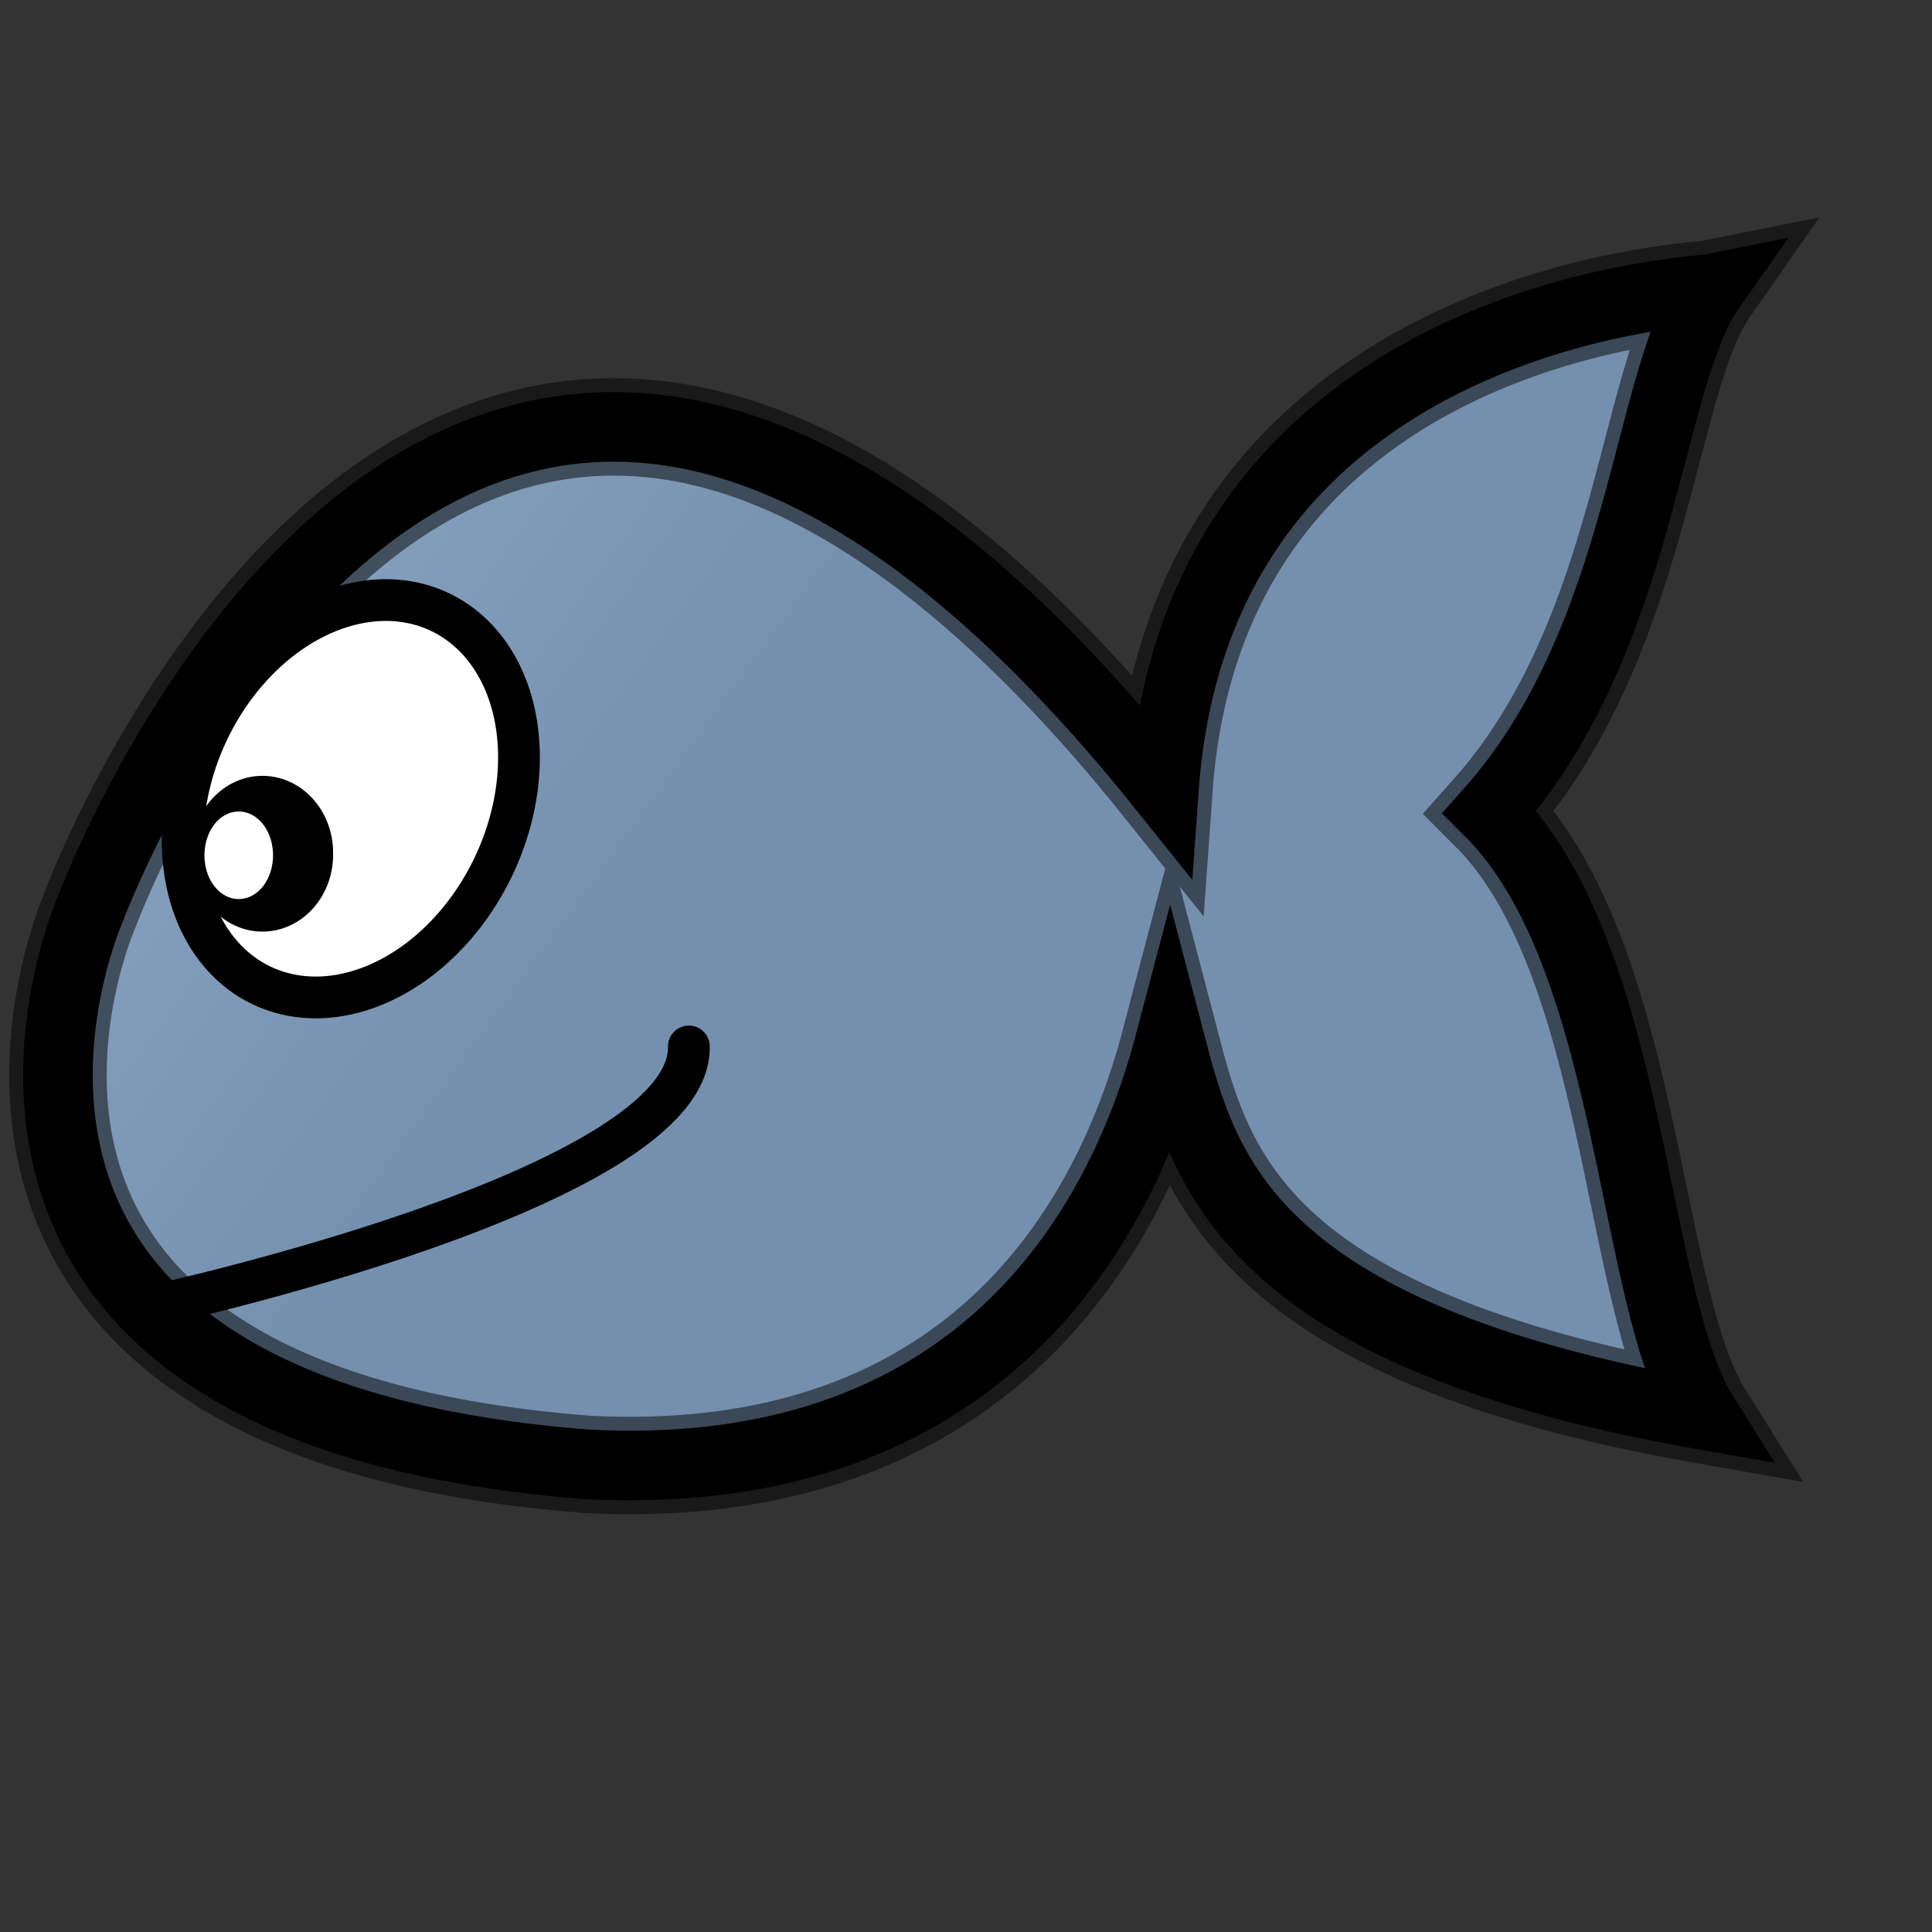 <?xml version="1.0" encoding="UTF-8" standalone="no"?>
<!DOCTYPE svg PUBLIC "-//W3C//DTD SVG 20010904//EN"
"http://www.w3.org/TR/2001/REC-SVG-20010904/DTD/svg10.dtd">
<!-- Created with Inkscape (http://www.inkscape.org/) -->
<svg
   id="svg1"
   sodipodi:version="0.32"
   inkscape:version="0.38.1"
   width="128pt"
   height="128pt"
   sodipodi:docbase="/home/francois/Documents/work/artwork/new_theme/Rodent/scalable/apps"
   sodipodi:docname="bluefish.svg"
   xmlns="http://www.w3.org/2000/svg"
   xmlns:inkscape="http://www.inkscape.org/namespaces/inkscape"
   xmlns:sodipodi="http://sodipodi.sourceforge.net/DTD/sodipodi-0.dtd"
   xmlns:xlink="http://www.w3.org/1999/xlink">
  <rect width="100%" height="100%" fill="#333333" stroke="none"/>
  <defs
     id="defs3">
    <linearGradient
       id="linearGradient826">
      <stop
         style="stop-color:#9db8d2;stop-opacity:1;"
         offset="0"
         id="stop827" />
      <stop
         style="stop-color:#7590ae;stop-opacity:1;"
         offset="1"
         id="stop828" />
    </linearGradient>
    <linearGradient
       xlink:href="#linearGradient826"
       id="linearGradient829"
       x1="0.016"
       y1="0.025"
       x2="0.578"
       y2="0.37" />
  </defs>
  <sodipodi:namedview
     id="base"
     pagecolor="#ffffff"
     bordercolor="#666666"
     borderopacity="1.0"
     inkscape:pageopacity="0.0"
     inkscape:pageshadow="2"
     inkscape:zoom="4.4062500"
     inkscape:cx="64.000000"
     inkscape:cy="64.000000"
     inkscape:window-width="640"
     inkscape:window-height="902"
     showgrid="true"
     gridspacingx="1mm"
     gridspacingy="1mm"
     showguides="true"
     snaptoguides="true"
     inkscape:window-x="63"
     inkscape:window-y="38" />
  <path
     style="fill:url(#linearGradient829);fill-rule:evenodd;stroke:#000000;stroke-width:8.608;stroke-opacity:0.5;"
     d="M 7.98,80.302 C 7.98,80.302 40.682,-7.994 102.816,69.674 C 105.814,27.706 149.689,25.799 151.052,25.526 C 145.329,33.702 145.309,56.304 131.601,71.719 C 144.419,84.515 143.966,114.548 150.507,124.995 C 110.174,117.91 106.359,103.466 103.361,92.021 C 97.911,112.732 82.922,130.991 51.855,129.356 C -11.642,124.45 7.98,80.302 7.98,80.302 z "
     id="path834"
     sodipodi:nodetypes="cccccccc" />
  <path
     style="fill:url(#linearGradient829);fill-rule:evenodd;stroke:#000000;stroke-width:6.148;"
     d="M 7.98,80.302 C 7.98,80.302 40.682,-7.994 102.816,69.674 C 105.814,27.706 149.689,25.799 151.052,25.526 C 145.329,33.702 145.309,56.304 131.601,71.719 C 144.419,84.515 143.966,114.548 150.507,124.995 C 110.174,117.91 106.359,103.466 103.361,92.021 C 97.911,112.732 82.922,130.991 51.855,129.356 C -11.642,124.45 7.98,80.302 7.98,80.302 z "
     id="path825"
     sodipodi:nodetypes="cccccccc" />
  <path
     sodipodi:type="arc"
     style="fill-rule:evenodd;stroke:#000000;stroke-width:3.75;stroke-linejoin:round;stroke-linecap:round;stroke-dasharray:none;fill:#ffffff;fill-opacity:1;"
     id="path830"
     sodipodi:cx="33.758865"
     sodipodi:cy="10.921986"
     sodipodi:rx="14.184397"
     sodipodi:ry="18.581560"
     d="M 47.943 10.922 A 14.184 18.582 0 1 0 19.574,10.922 A 14.184 18.582 0 1 0 47.943 10.922 z"
     transform="matrix(0.887,0.425,-0.425,0.887,5.687,46.524)" />
  <path
     sodipodi:type="arc"
     style="fill-rule:evenodd;stroke:#000000;stroke-width:1pt;"
     id="path831"
     sodipodi:cx="44.822697"
     sodipodi:cy="-7.3758864"
     sodipodi:rx="5.6737590"
     sodipodi:ry="6.2411346"
     d="M 50.496 -7.376 A 5.674 6.241 0 1 0 39.149,-7.376 A 5.674 6.241 0 1 0 50.496 -7.376 z"
     transform="matrix(0.984,0,0,0.984,-20.918,82.673)" />
  <path
     sodipodi:type="arc"
     style="fill-rule:evenodd;stroke:#ffffff;stroke-width:1pt;fill:#ffffff;fill-opacity:1;stroke-opacity:1;"
     id="path832"
     sodipodi:cx="25.106382"
     sodipodi:cy="-10.070922"
     sodipodi:rx="2.4113476"
     sodipodi:ry="3.2624114"
     d="M 27.518 -10.071 A 2.411 3.262 0 1 0 22.695,-10.071 A 2.411 3.262 0 1 0 27.518 -10.071 z"
     transform="matrix(0.984,0,0,0.984,-3.615,85.463)" />
  <path
     style="fill:none;fill-opacity:0.75;fill-rule:evenodd;stroke:#000000;stroke-width:3.689;stroke-linecap:round;"
     d="M 13.688,115.325 C 13.688,115.325 61.131,104.999 60.852,92.44"
     id="path833" />
</svg>

